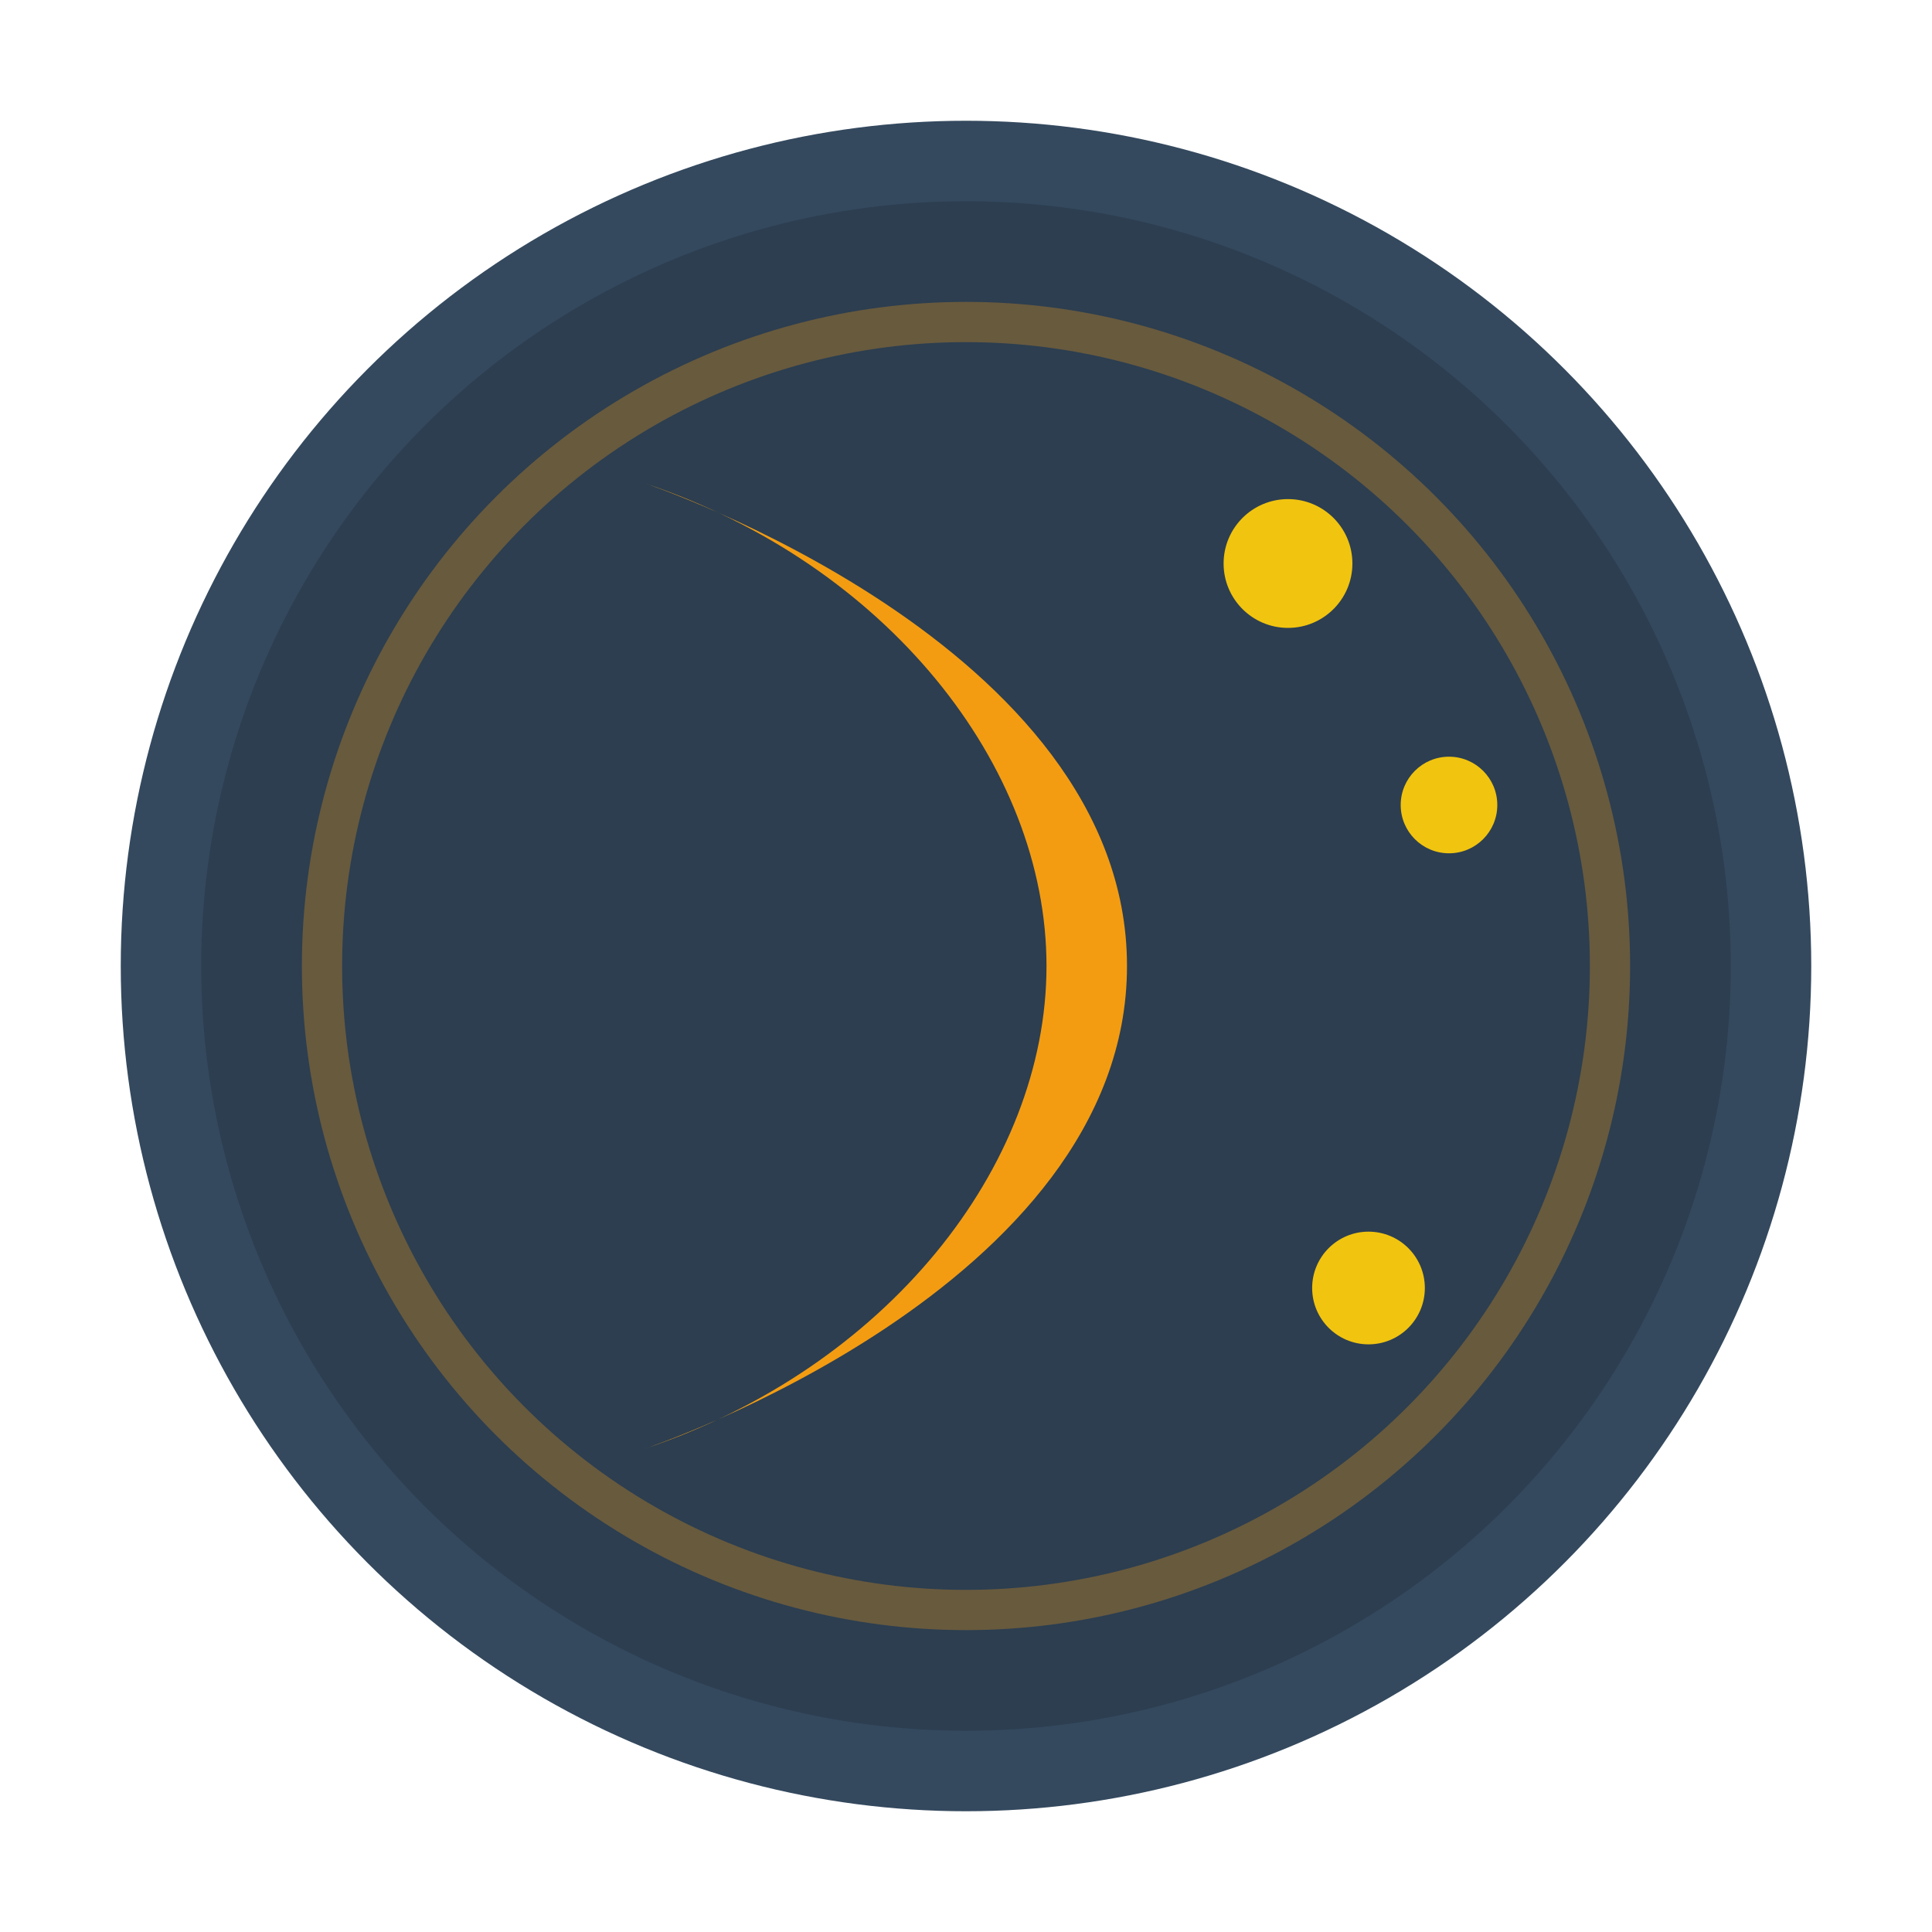 <?xml version="1.0" encoding="UTF-8"?>
<svg width="24" height="24" viewBox="0 0 24 24" fill="none" xmlns="http://www.w3.org/2000/svg">
  <!-- Fondo circular para el icono -->
  <circle cx="12" cy="12" r="10" fill="#2c3e50" stroke="#34495e" stroke-width="1"/>
  
  <!-- Luna creciente (símbolo de luz nocturna) -->
  <path d="M8 6C8 6 14 8 14 12C14 16 8 18 8 18C11 17 13 14.5 13 12C13 9.5 11 7 8 6Z" fill="#f39c12"/>
  
  <!-- Estrellas pequeñas para el efecto nocturno -->
  <circle cx="16" cy="7" r="0.8" fill="#f1c40f"/>
  <circle cx="18" cy="10" r="0.6" fill="#f1c40f"/>
  <circle cx="17" cy="16" r="0.7" fill="#f1c40f"/>
  
  <!-- Efecto de brillo suave -->
  <circle cx="12" cy="12" r="8" fill="none" stroke="#f39c12" stroke-width="0.5" opacity="0.3"/>
</svg>
